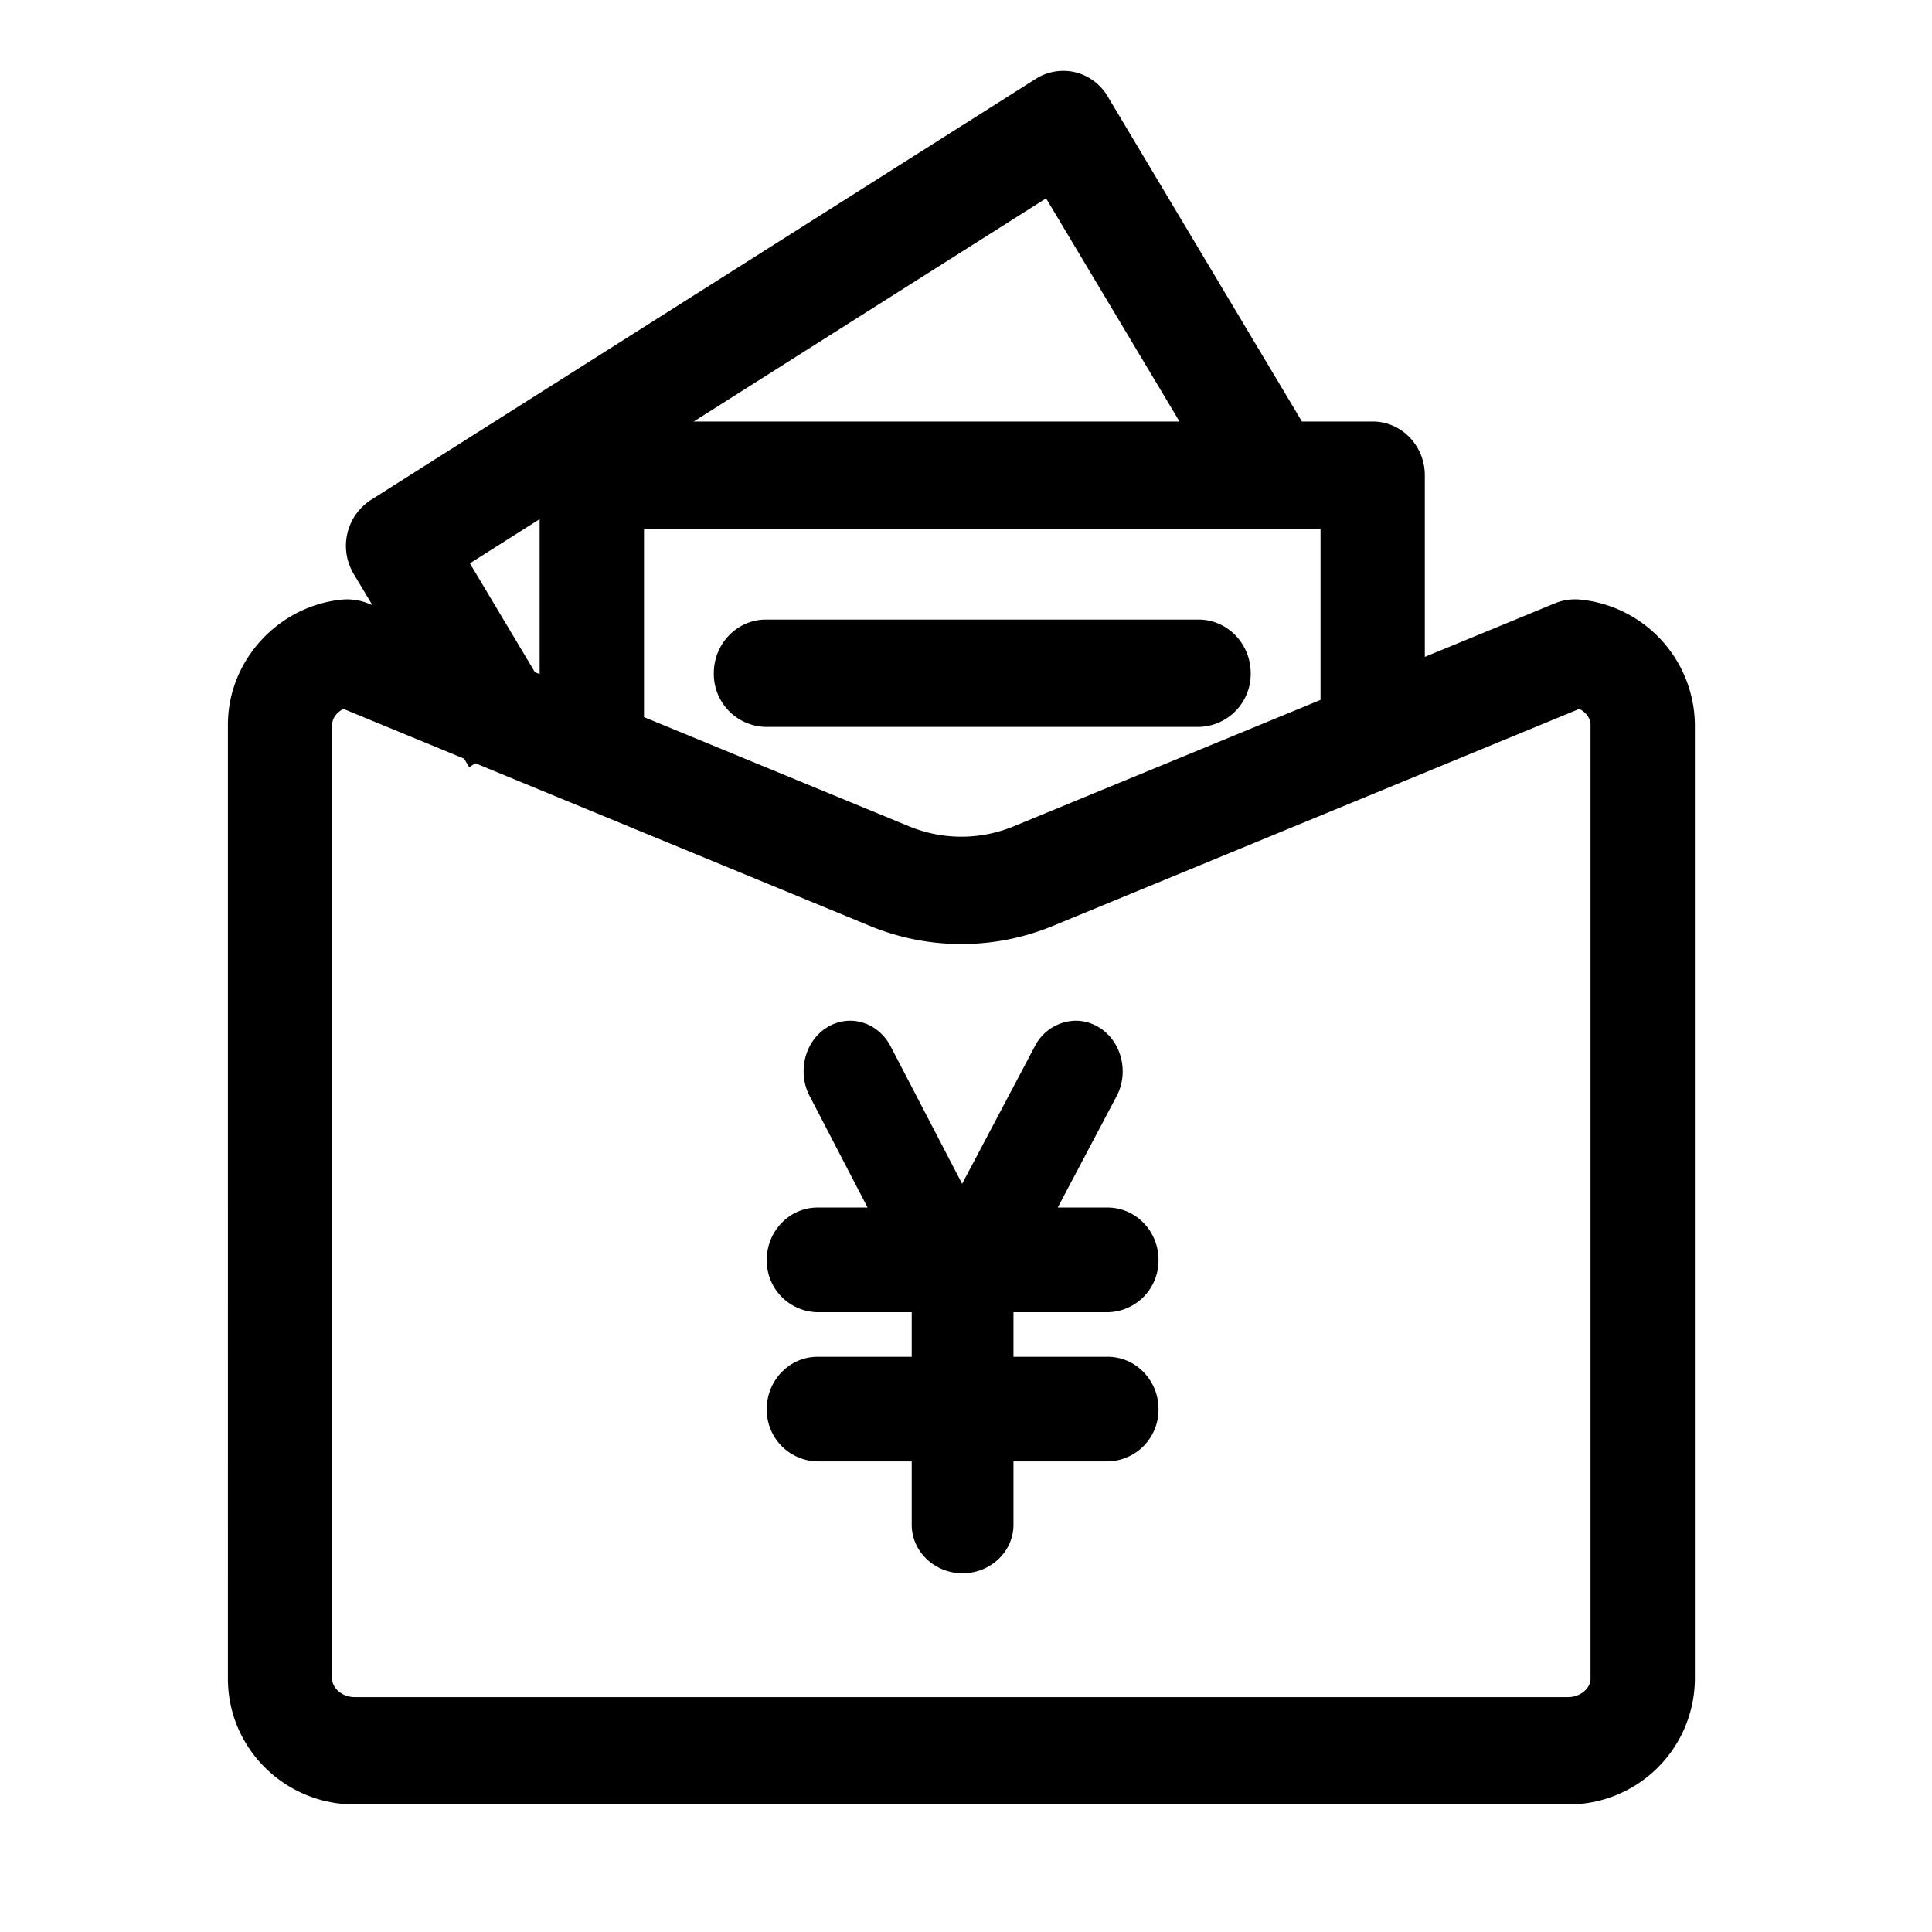 <?xml version="1.0" standalone="no"?><!DOCTYPE svg PUBLIC "-//W3C//DTD SVG 1.1//EN" "http://www.w3.org/Graphics/SVG/1.1/DTD/svg11.dtd"><svg t="1623228887171" class="icon" viewBox="0 0 1024 1024" version="1.1" xmlns="http://www.w3.org/2000/svg" p-id="3511" xmlns:xlink="http://www.w3.org/1999/xlink" width="200" height="200"><defs><style type="text/css"></style></defs><path d="M831.169 956.4H187.948c-37.038 0-67.149-29.864-67.149-66.584V384.075c0-33.928 26.648-63.05 60.717-66.301a29.864 29.864 0 0 1 13.854 2.156l2.014 0.813-9.931-16.575a28.98 28.98 0 0 1 9.083-39.159L549.035 41.754a27.355 27.355 0 0 1 20.887-3.463 27.567 27.567 0 0 1 17.141 12.758l102.986 172.362h37.498c15.268 0 27.637 12.794 27.637 28.485v96.271l68.563-28.238a27.991 27.991 0 0 1 13.889-2.121A67.326 67.326 0 0 1 898.318 384.075v505.741a66.937 66.937 0 0 1-67.149 66.584zM286.021 275.152l-36.968 23.432 34.458 57.678 2.509 1.025V275.152z m268.421-170.029L367.696 223.411h257.465L554.442 105.122z m145.467 175.225H341.331v99.735l140.59 57.925a72.663 72.663 0 0 0 55.275 0l162.714-67.043V280.347z m143.099 103.728c0-3.322-2.403-6.574-5.937-8.341l-279.342 115.144a127.018 127.018 0 0 1-96.342 0l-209.436-86.34-3.251 2.085-2.721-4.524-63.933-26.365c-3.57 1.767-5.973 5.019-5.973 8.341v505.741c0 5.16 5.549 9.684 11.875 9.684h643.221c6.326 0 11.84-4.524 11.84-9.684V384.075z m-255.945 335.04h0.035c7.174 0 13.925 2.898 19.014 8.129a27.955 27.955 0 0 1 7.917 19.615 27.39 27.39 0 0 1-26.966 27.708h-49.903v33.575c0 14.207-12.122 25.729-26.966 25.729s-26.966-11.521-26.966-25.729v-33.575H433.326a27.355 27.355 0 0 1-26.93-27.708c0-15.303 12.087-27.743 26.93-27.743h49.903v-23.608H433.326a27.39 27.39 0 0 1-26.93-27.743c0-15.303 12.087-27.743 26.93-27.743h26.506l-30.712-59.127c-6.609-12.582-2.615-28.839 8.906-36.155a23.149 23.149 0 0 1 12.546-3.746c8.906 0 17.141 5.231 21.488 13.607l37.886 72.839 38.523-72.875a24.739 24.739 0 0 1 21.7-13.571c4.418 0 8.765 1.272 12.617 3.711 11.663 7.351 15.727 23.608 9.048 36.261l-31.207 59.056h26.436c14.844 0 26.966 12.44 26.966 27.743a27.425 27.425 0 0 1-26.966 27.743h-49.903v23.608h49.903zM378.334 356.827c0-15.692 12.405-28.45 27.637-28.45h229.298c15.232 0 27.637 12.758 27.637 28.45a28.097 28.097 0 0 1-27.637 28.45H405.971a28.097 28.097 0 0 1-27.637-28.45z" p-id="3512"></path></svg>